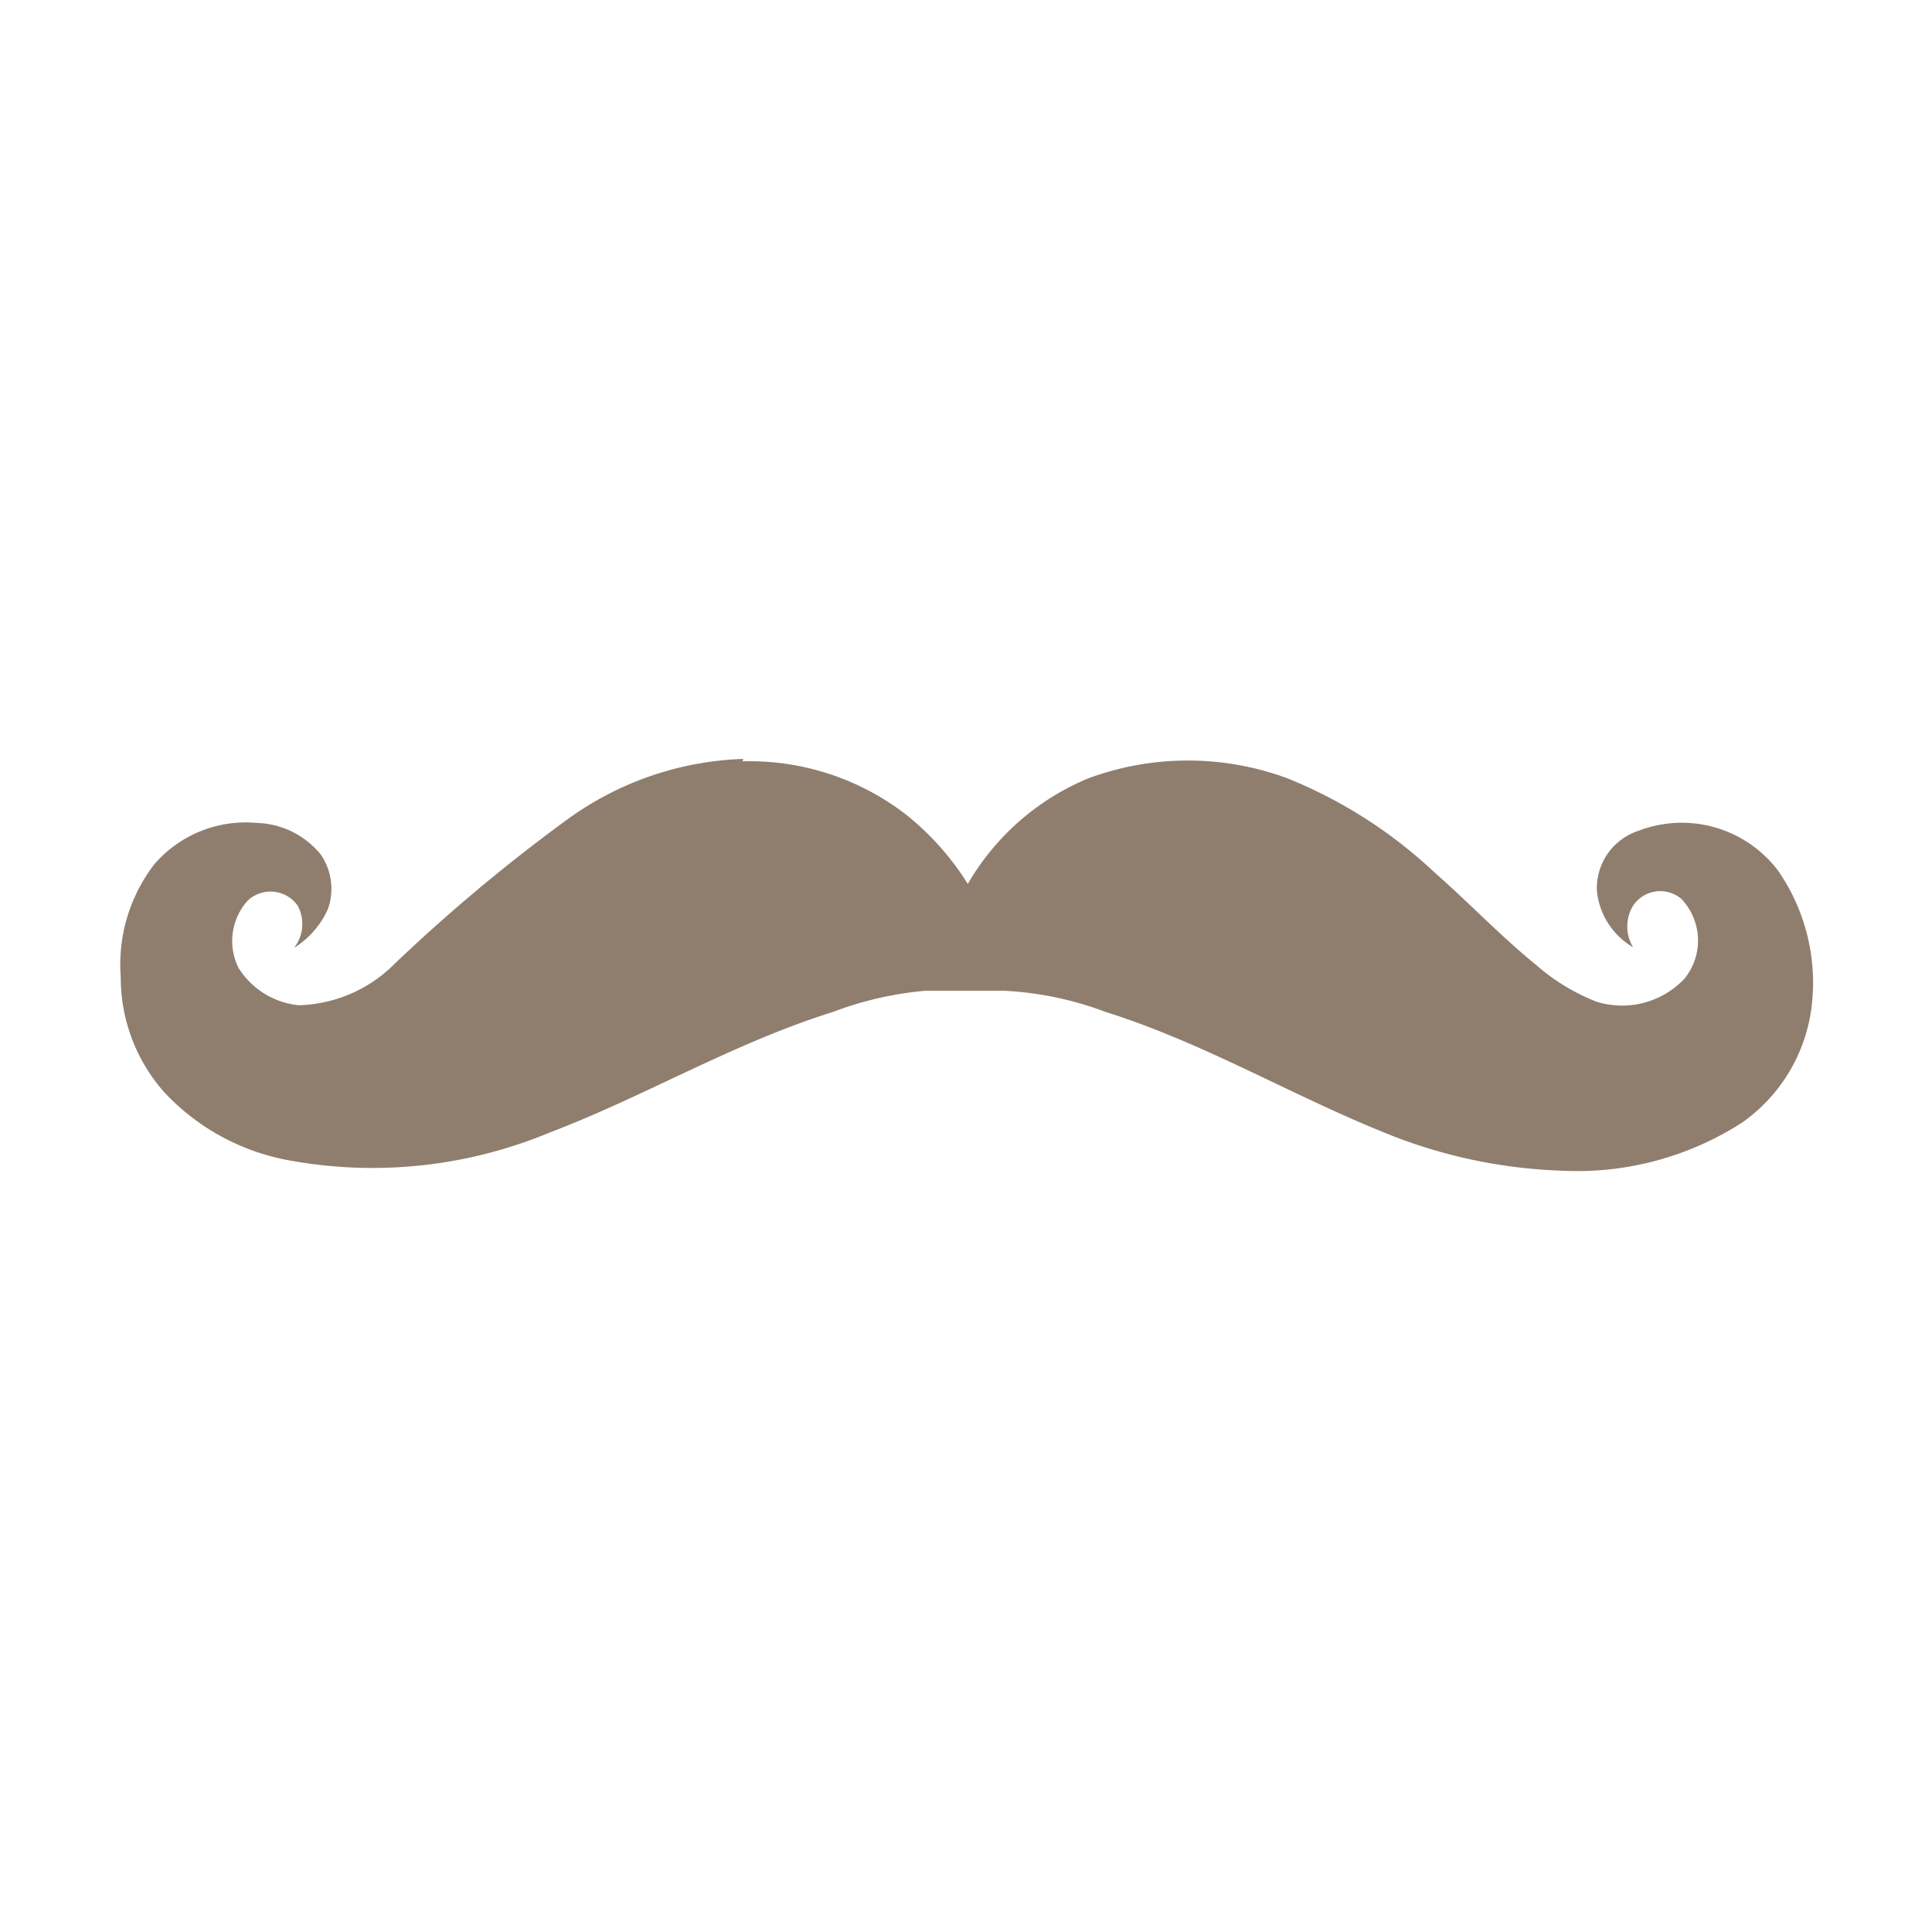 <svg id="Bases" xmlns="http://www.w3.org/2000/svg" viewBox="0 0 32 32"><defs><style>.cls-1{fill:#8f7e6e;}</style></defs><title>file.handlebars</title><g id="_编组_" data-name="&lt;编组&gt;"><path id="_路径_" data-name="&lt;路径&gt;" class="cls-1" d="M12.3,12.61a4.24,4.24,0,0,1,2.73.9,4.59,4.59,0,0,1,1,1.13,4.14,4.14,0,0,1,2-1.75,4.76,4.76,0,0,1,3.29,0,7.83,7.83,0,0,1,2.44,1.56c.57.5,1.09,1.05,1.68,1.53a3.4,3.4,0,0,0,1,.61,1.42,1.42,0,0,0,1.46-.38,1,1,0,0,0-.05-1.32.54.54,0,0,0-.8.11.66.66,0,0,0,0,.69,1.22,1.22,0,0,1-.6-.93,1,1,0,0,1,.69-1,2,2,0,0,1,2.31.66A3.26,3.26,0,0,1,30,16.72a2.76,2.76,0,0,1-1.14,1.87,5.05,5.05,0,0,1-3,.8,8.49,8.49,0,0,1-2.93-.63c-1.56-.63-3-1.49-4.62-2a5.55,5.55,0,0,0-1.67-.35c-.45,0-.88,0-1.31,0a5.69,5.69,0,0,0-1.53.35c-1.64.51-3.12,1.4-4.7,2a7.63,7.63,0,0,1-4.25.47,3.74,3.74,0,0,1-2.13-1.14A2.86,2.86,0,0,1,2,16.18a2.72,2.72,0,0,1,.56-1.87,2,2,0,0,1,1.69-.68,1.42,1.42,0,0,1,1.06.52,1,1,0,0,1,.12.91,1.46,1.46,0,0,1-.56.64A.64.64,0,0,0,4.93,15a.55.55,0,0,0-.83-.08,1,1,0,0,0-.15,1.11,1.33,1.33,0,0,0,1,.62,2.33,2.33,0,0,0,1.6-.7A28.53,28.53,0,0,1,9.4,13.57a5.25,5.25,0,0,1,2.91-1Z"/></g></svg>